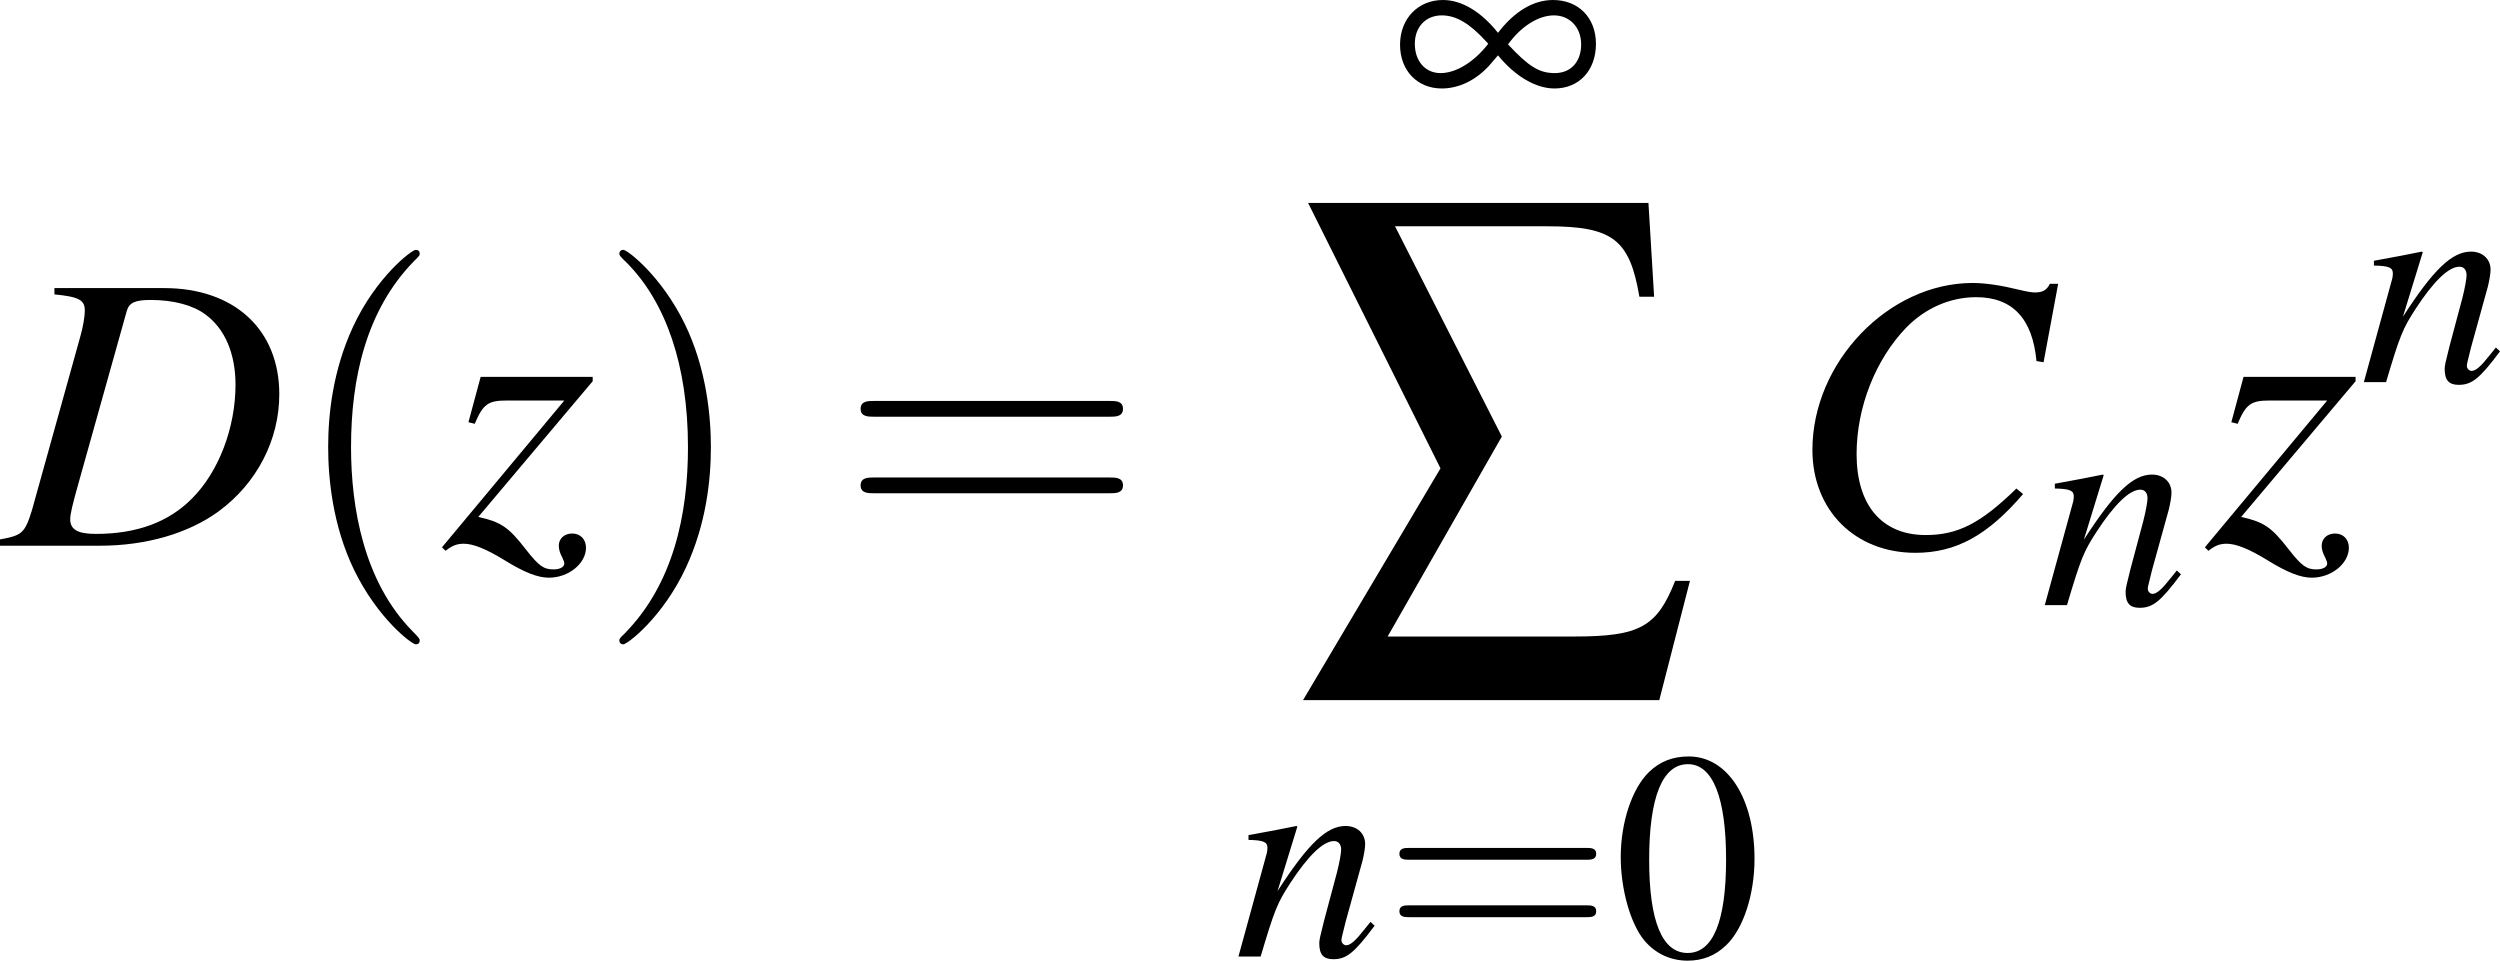 <?xml version='1.0' encoding='UTF-8'?>
<!-- This file was generated by dvisvgm 2.13.3 -->
<svg version='1.1' xmlns='http://www.w3.org/2000/svg' xmlns:xlink='http://www.w3.org/1999/xlink' width='105.646pt' height='40.597pt' viewBox='274.187 806.87 105.646 40.597'>
<defs>
<use id='g9-229' xlink:href='#g8-229' transform='scale(1.44)'/>
<use id='g31-67' xlink:href='#g23-67' transform='scale(1.714)'/>
<use id='g31-68' xlink:href='#g23-68' transform='scale(1.714)'/>
<use id='g31-122' xlink:href='#g23-122' transform='scale(1.714)'/>
<use id='g39-40' xlink:href='#g35-40' transform='scale(1.333)'/>
<use id='g39-41' xlink:href='#g35-41' transform='scale(1.333)'/>
<use id='g39-61' xlink:href='#g35-61' transform='scale(1.333)'/>
<path id='g8-165' d='M4.252-2.704C4.943-1.858 5.777-1.37 6.527-1.37C7.516-1.37 8.194-2.096 8.194-3.168C8.194-4.216 7.492-4.931 6.467-4.931C5.669-4.931 4.907-4.466 4.252-3.609C3.573-4.466 2.787-4.931 2.037-4.931C1.036-4.931 .31-4.181 .31-3.132C.31-2.096 1-1.37 1.989-1.37C2.668-1.37 3.347-1.691 3.895-2.287L4.252-2.704ZM4.657-3.144C5.169-3.859 5.872-4.312 6.503-4.312C7.146-4.312 7.599-3.823 7.599-3.144C7.599-2.442 7.182-1.989 6.539-1.989C5.908-1.989 5.491-2.251 4.657-3.144ZM3.859-3.168C3.287-2.43 2.561-1.989 1.941-1.989S.905-2.477 .905-3.168C.905-3.847 1.346-4.312 1.989-4.312C2.561-4.312 3.097-4.002 3.776-3.263C3.823-3.216 3.823-3.216 3.859-3.168Z'/>
<path id='g8-229' d='M2.096-8.468H5.288C6.658-8.468 7.015-8.194 7.218-6.991H7.527L7.408-8.957H.274L3.049-3.394L.167 1.465H7.635L8.278-1.036H7.968C7.587-.071 7.23 .131 5.848 .131H1.941L4.335-4.061L2.096-8.468Z'/>
<use id='g12-165' xlink:href='#g8-165' transform='scale(.75)'/>
<use id='g34-48' xlink:href='#g13-48'/>
<path id='g35-40' d='M2.957 2.144C2.957 2.117 2.957 2.099 2.805 1.947C1.688 .822 1.402-.866 1.402-2.233C1.402-3.788 1.742-5.342 2.841-6.458C2.957-6.566 2.957-6.584 2.957-6.61C2.957-6.673 2.921-6.7 2.867-6.7C2.778-6.7 1.974-6.092 1.447-4.958C.992-3.975 .884-2.984 .884-2.233C.884-1.536 .983-.456 1.474 .554C2.01 1.653 2.778 2.233 2.867 2.233C2.921 2.233 2.957 2.206 2.957 2.144Z'/>
<path id='g35-41' d='M2.582-2.233C2.582-2.93 2.483-4.011 1.992-5.02C1.456-6.119 .688-6.7 .599-6.7C.545-6.7 .509-6.664 .509-6.61C.509-6.584 .509-6.566 .679-6.405C1.554-5.521 2.063-4.1 2.063-2.233C2.063-.706 1.733 .866 .625 1.992C.509 2.099 .509 2.117 .509 2.144C.509 2.197 .545 2.233 .599 2.233C.688 2.233 1.492 1.626 2.019 .491C2.474-.491 2.582-1.483 2.582-2.233Z'/>
<path id='g35-61' d='M6.137-2.921C6.271-2.921 6.441-2.921 6.441-3.1S6.271-3.278 6.146-3.278H.795C.67-3.278 .5-3.278 .5-3.1S.67-2.921 .804-2.921H6.137ZM6.146-1.188C6.271-1.188 6.441-1.188 6.441-1.367S6.271-1.545 6.137-1.545H.804C.67-1.545 .5-1.545 .5-1.367S.67-1.188 .795-1.188H6.146Z'/>
<use id='g27-110' xlink:href='#g23-110' transform='scale(1.286)'/>
<path id='g23-67' d='M4.53-3.231L4.787-4.613H4.641C4.586-4.502 4.516-4.46 4.377-4.46C4.322-4.46 4.238-4.474 4.092-4.509C3.78-4.586 3.502-4.627 3.279-4.627C1.799-4.627 .459-3.231 .459-1.688C.459-.625 1.209 .125 2.272 .125C2.988 .125 3.543-.181 4.169-.91L4.051-1.007C3.425-.396 3.022-.188 2.453-.188C1.681-.188 1.237-.716 1.237-1.612C1.237-2.439 1.57-3.279 2.112-3.842C2.446-4.183 2.883-4.377 3.342-4.377C3.981-4.377 4.335-4.002 4.405-3.252L4.53-3.231Z'/>
<path id='g23-68' d='M.903-4.426C1.334-4.384 1.438-4.328 1.438-4.141C1.438-4.037 1.41-3.87 1.362-3.696L.507-.625C.382-.222 .333-.181-.056-.111V0H1.702C2.515 0 3.259-.215 3.793-.604C4.467-1.098 4.863-1.862 4.863-2.668C4.863-3.807 4.071-4.537 2.835-4.537H.903V-4.426ZM2.175-4.127C2.216-4.28 2.321-4.328 2.598-4.328C2.994-4.328 3.342-4.238 3.564-4.071C3.905-3.821 4.092-3.384 4.092-2.835C4.092-2.084 3.8-1.306 3.328-.834C2.918-.417 2.355-.208 1.633-.208C1.313-.208 1.181-.285 1.181-.466C1.181-.556 1.216-.709 1.334-1.126L2.175-4.127Z'/>
<path id='g23-110' d='M3.196-.813L3.05-.632C2.849-.375 2.724-.264 2.626-.264C2.571-.264 2.515-.32 2.515-.375C2.515-.424 2.515-.424 2.612-.813L3.008-2.244C3.043-2.39 3.071-2.543 3.071-2.64C3.071-2.89 2.883-3.064 2.612-3.064C2.168-3.064 1.73-2.647 1.014-1.535L1.48-3.05L1.459-3.064C1.084-2.988 .938-2.96 .333-2.849V-2.737C.688-2.73 .778-2.689 .778-2.55C.778-2.508 .771-2.466 .764-2.432L.097 0H.618C.945-1.098 1.007-1.251 1.313-1.723C1.73-2.362 2.084-2.71 2.341-2.71C2.446-2.71 2.508-2.633 2.508-2.508C2.508-2.425 2.466-2.196 2.411-1.98L2.105-.834C2.015-.479 1.994-.382 1.994-.313C1.994-.049 2.091 .063 2.321 .063C2.633 .063 2.814-.083 3.293-.723L3.196-.813Z'/>
<path id='g23-122' d='M.563-2.147C.709-2.494 .799-2.557 1.126-2.557H2.14L-.014 .028L.049 .09C.16 0 .25-.035 .368-.035C.535-.035 .764 .056 1.091 .257C1.438 .472 1.674 .563 1.869 .563C2.216 .563 2.522 .313 2.522 .035C2.522-.111 2.425-.215 2.279-.215C2.14-.215 2.043-.125 2.043 0C2.043 .063 2.063 .132 2.105 .208C2.126 .25 2.14 .292 2.14 .313C2.14 .375 2.063 .417 1.952 .417C1.779 .417 1.695 .361 1.466 .069C1.16-.327 1.028-.417 .625-.507L2.64-2.897V-2.974H.667L.452-2.175L.563-2.147Z'/>
<path id='g13-48' d='M2.269-6.039C1.778-6.039 1.402-5.887 1.072-5.574C.554-5.074 .214-4.047 .214-3.001C.214-2.028 .509-.983 .929-.482C1.26-.089 1.715 .125 2.233 .125C2.689 .125 3.073-.027 3.394-.339C3.913-.831 4.252-1.867 4.252-2.948C4.252-4.779 3.439-6.039 2.269-6.039ZM2.242-5.806C2.993-5.806 3.394-4.797 3.394-2.93S3.001-.107 2.233-.107S1.072-1.063 1.072-2.921C1.072-4.815 1.474-5.806 2.242-5.806Z'/>
</defs>
<g id='page1' transform='matrix(1.4 0 0 1.4 0 0)'>
<use x='195.943' y='592.808' xlink:href='#g31-68'/>
<use x='204.575' y='592.808' xlink:href='#g39-40'/>
<use x='209.213' y='592.808' xlink:href='#g31-122'/>
<use x='213.864' y='592.808' xlink:href='#g39-41'/>
<use x='221.159' y='592.808' xlink:href='#g39-61'/>
<use x='237.875' y='580.034' xlink:href='#g12-165'/>
<use x='234.938' y='595.36' xlink:href='#g9-229'/>
<use x='233.105' y='605.208' xlink:href='#g27-110'/>
<use x='237.588' y='605.208' xlink:href='#g35-61'/>
<use x='244.555' y='605.208' xlink:href='#g34-48'/>
<use x='249.768' y='592.808' xlink:href='#g31-67'/>
<use x='257.444' y='594.601' xlink:href='#g27-110'/>
<use x='262.425' y='592.808' xlink:href='#g31-122'/>
<use x='267.075' y='587.871' xlink:href='#g27-110'/>
</g>
</svg>